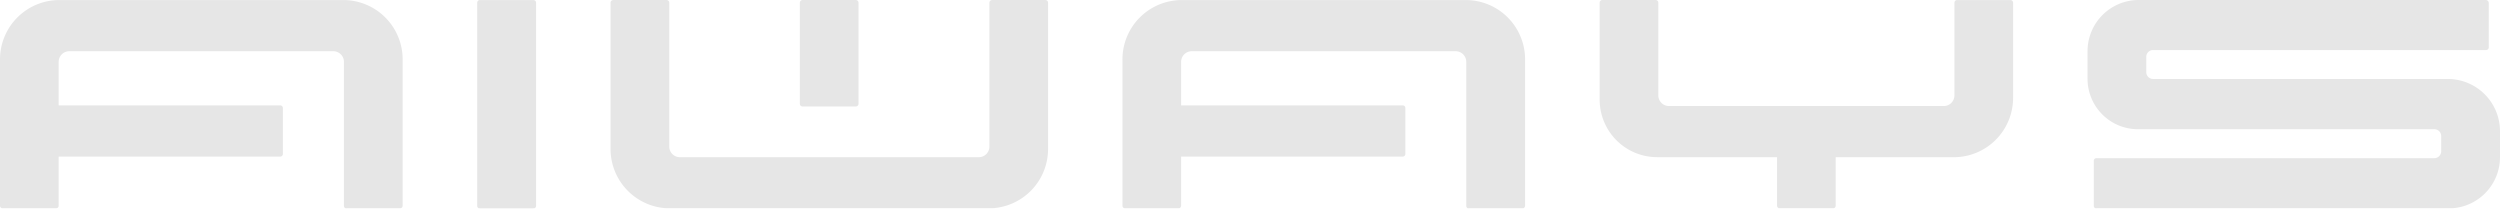 <svg xmlns="http://www.w3.org/2000/svg" width="1934" height="161.316" viewBox="0 0 1934 161.316">
  <g id="Group_484" data-name="Group 484" transform="translate(0 0)" opacity="0.1">
    <path id="Path_4" data-name="Path 4" d="M656.081-237.357H928.647a39.621,39.621,0,0,0,39.623-39.622h0v-20.089a40.419,40.419,0,0,0-40.364-40.386H699.828a5.239,5.239,0,0,1-5.2-5.239v-11.879a5.237,5.237,0,0,1,5.22-5.261H957.524a2.069,2.069,0,0,0,2.061-2.063v-34.258a2.394,2.394,0,0,0-2.392-2.392H688.77a39.576,39.576,0,0,0-39.58,39.579v21.409a39.029,39.029,0,0,0,38.963,38.984H917.489a5.317,5.317,0,0,1,5.3,5.321v11.735a5.371,5.371,0,0,1-5.343,5.343H656.081a2.069,2.069,0,0,0-2.063,2.063v34.795a2.068,2.068,0,0,0,2.063,2.063" transform="translate(965.73 398.545)"/>
    <path id="Rectangle_1" data-name="Rectangle 1" d="M590.856-398.543h41.415a2.069,2.069,0,0,1,2.063,2.064v157.125a2.068,2.068,0,0,1-2.063,2.063H590.752a1.971,1.971,0,0,1-1.959-1.959V-396.479A2.069,2.069,0,0,1,590.856-398.543Z" transform="translate(-219.617 398.588)"/>
    <path id="Path_5" data-name="Path 5" d="M839.069-237.395h41.25a2.07,2.07,0,0,0,2.062-2.063V-352.61a45.9,45.9,0,0,0-45.891-45.933H616.807a45.91,45.91,0,0,0-45.913,45.913v113.172a2.07,2.07,0,0,0,2.063,2.063h41.252a2.07,2.07,0,0,0,2.063-2.063V-277.45h171.4a2.069,2.069,0,0,0,2.063-2.063v-35.5a2.068,2.068,0,0,0-2.062-2.062h-171.4v-33.641a8.247,8.247,0,0,1,8.25-8.251H828.714a8.249,8.249,0,0,1,8.25,8.251h0v111.378a2.069,2.069,0,0,0,2.063,2.063" transform="translate(-570.894 398.588)"/>
    <path id="Path_6" data-name="Path 6" d="M881.145-237.395H922.4a2.07,2.07,0,0,0,2.062-2.063V-352.63a45.875,45.875,0,0,0-45.87-45.913H658.9a45.91,45.91,0,0,0-45.911,45.913v113.172a2.07,2.07,0,0,0,2.063,2.063h41.249a2.07,2.07,0,0,0,2.063-2.063V-277.45h171.42a2.067,2.067,0,0,0,2.06-2.063v-35.5a2.066,2.066,0,0,0-2.06-2.062H658.369v-33.641a8.249,8.249,0,0,1,8.251-8.251H870.814a8.254,8.254,0,0,1,8.146,8.251v111.378a2.068,2.068,0,0,0,2.063,2.063" transform="translate(255.346 398.588)"/>
    <path id="Path_7" data-name="Path 7" d="M770.177-237.357h41.25a2.068,2.068,0,0,0,2.061-2.062v-37.5h91.331a45.923,45.923,0,0,0,45.913-45.912v-73.613a2.069,2.069,0,0,0-2.063-2.062h-41.25a2.07,2.07,0,0,0-2.065,2.062v71.674a8.247,8.247,0,0,1-8.25,8.25H684.518a8.249,8.249,0,0,1-8.251-8.25h0v-71.716a2.067,2.067,0,0,0-2.061-2.062H632.953a2.066,2.066,0,0,0-2.061,2.062v74.995a44.5,44.5,0,0,0,44.488,44.53h92.732v37.5a2.07,2.07,0,0,0,2.064,2.062" transform="translate(606.602 398.545)"/>
    <path id="Path_8" data-name="Path 8" d="M644.207-398.544H602.958a2.069,2.069,0,0,0-2.064,2.062v78.233a2.069,2.069,0,0,0,2.064,2.063h41.249a2.068,2.068,0,0,0,2.063-2.063v-78.233a2.068,2.068,0,0,0-2.063-2.062" transform="translate(17.874 398.566)"/>
    <path id="Path_9" data-name="Path 9" d="M637.107-398.544H595.856a2.069,2.069,0,0,0-2.062,2.062V-283.33A45.924,45.924,0,0,0,639.686-237.4H886.347a45.923,45.923,0,0,0,45.911-45.912V-396.482a2.068,2.068,0,0,0-2.061-2.062H888.946a2.07,2.07,0,0,0-2.063,2.062v111.275a8.248,8.248,0,0,1-8.25,8.25H647.359a8.254,8.254,0,0,1-8.148-8.25V-396.482a2.068,2.068,0,0,0-2.062-2.062" transform="translate(-121.469 398.566)"/>
  </g>
</svg>
